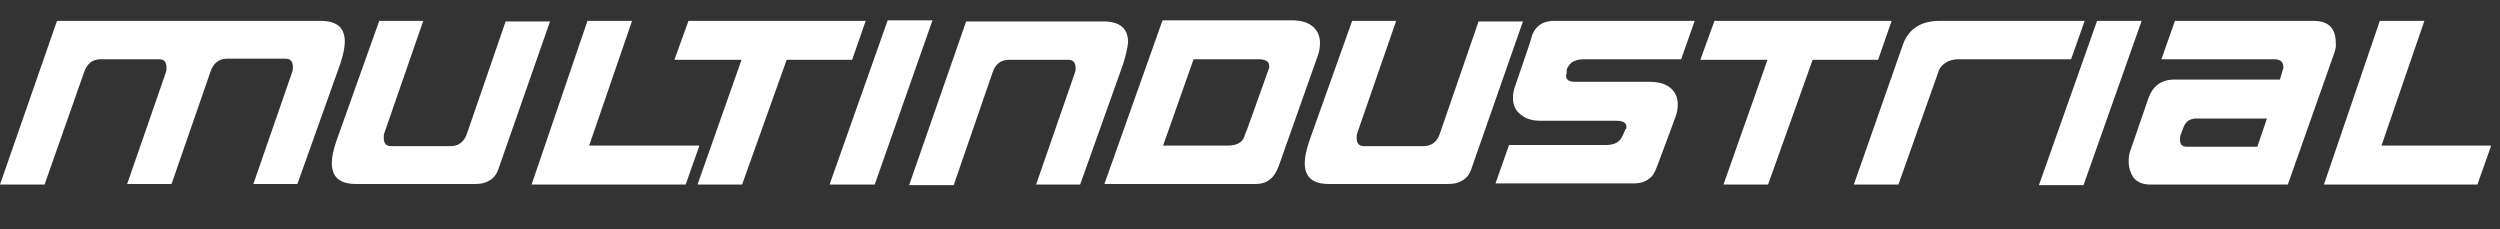 <?xml version="1.0" encoding="utf-8"?>
<!-- Generator: Adobe Illustrator 24.1.1, SVG Export Plug-In . SVG Version: 6.00 Build 0)  -->
<svg version="1.1" id="Capa_1" xmlns="http://www.w3.org/2000/svg" xmlns:xlink="http://www.w3.org/1999/xlink" x="0px" y="0px"
	 viewBox="0 0 443 40.6" style="enable-background:new 0 0 443 40.6;" xml:space="preserve">
<rect x="0" y="0" width="443" height="40.6" fill="#333333" stroke="none"/>
<style type="text/css">
	.st0{enable-background:new    ;}
	.st1{fill:#FFFFFF;}
</style>
<g class="st0">
	<path class="st1" d="M22.5,32.7l6.9-19.9c0.1-0.2,0.1-0.5,0.1-0.8c0-1-0.4-1.5-1.3-1.5H17.8c-1.4,0-2.4,0.8-2.9,2.3L7.9,32.7H0
		l10.1-29h46.7c2.9,0,4.3,1.2,4.3,3.7c0,1-0.3,2.4-0.8,3.9l-7.6,21.3h-7.8l6.9-19.9c0.1-0.2,0.1-0.5,0.1-0.8c0-1-0.4-1.5-1.3-1.5
		H40.2c-1.4,0-2.4,0.8-2.9,2.3l-6.9,19.9H22.5z"/>
</g>
<g class="st0">
	<path class="st1" d="M97.5,3.7L88.3,30c-0.3,0.9-0.9,1.7-1.8,2.1c-0.7,0.4-1.5,0.5-2.3,0.5H63.1c-2.9,0-4.3-1.2-4.3-3.7
		c0-1.1,0.3-2.4,0.8-3.9l7.6-21.3H75l-6.9,19.9c-0.1,0.2-0.1,0.5-0.1,0.8c0,1,0.4,1.5,1.3,1.5h10.5c1.4,0,2.4-0.7,2.9-2.1l6.9-20
		H97.5z"/>
</g>
<g class="st0">
	<path class="st1" d="M123.9,25.9l-2.4,6.8H94.2l9.9-29h7.9l-7.6,22.1H123.9z"/>
</g>
<g class="st0">
	<path class="st1" d="M131.5,32.7l-7.9,0l7.8-22.1h-11.9l2.5-6.9h31.4l-2.4,6.9h-11.6L131.5,32.7L131.5,32.7z"/>
</g>
<g class="st0">
	<path class="st1" d="M165.2,3.7L155,32.7H147l10.3-29.1H165.2z"/>
</g>
<g class="st0">
	<path class="st1" d="M199,11.4l-7.6,21.3h-7.8l6.9-19.9c0.1-0.2,0.1-0.5,0.1-0.7c0-1-0.4-1.5-1.3-1.5h-10.5c-1.4,0-2.4,0.7-2.9,2.2
		l-6.9,20h-7.9l10.1-29h24.3c2.9,0,4.4,1.2,4.4,3.7C199.8,8.5,199.5,9.8,199,11.4z"/>
</g>
<g class="st0">
	<path class="st1" d="M233.5,9.9l-6.9,19.5c-0.8,2.2-2.1,3.2-4.1,3.2h-26.8l10.3-29h22.9c1.5,0,2.7,0.3,3.6,1c0.9,0.7,1.4,1.7,1.4,3
		C233.9,8.4,233.8,9.1,233.5,9.9z M224.9,12c0-0.1,0-0.2,0-0.3c0-0.8-0.6-1.2-1.9-1.2h-11.5l-5.4,15.3h11.4c1.6,0,2.6-0.5,3-1.6
		l0.2-0.6C220.9,23.3,222.2,19.5,224.9,12z"/>
</g>
<g class="st0">
	<path class="st1" d="M269.9,3.7L260.7,30c-0.3,0.9-0.9,1.7-1.8,2.1c-0.7,0.4-1.5,0.5-2.3,0.5h-21.1c-2.9,0-4.3-1.2-4.3-3.7
		c0-1.1,0.3-2.4,0.8-3.9l7.6-21.3h7.8l-6.9,19.9c-0.1,0.2-0.1,0.5-0.1,0.8c0,1,0.4,1.5,1.3,1.5h10.5c1.4,0,2.4-0.7,2.9-2.1l6.9-20
		H269.9z"/>
</g>
<g class="st0">
	<path class="st1" d="M300.3,3.7l-2.4,6.8h-17.2c-0.9,0-1.6,0.2-2.1,0.5c-0.3,0.2-0.6,0.6-0.9,1.1c0,0.1-0.1,0.3-0.1,0.5
		c0,0.3,0,0.4,0,0.4c0,0.1-0.1,0.3-0.1,0.4c0,0.7,0.5,1.1,1.6,1.1h13.2c1.5,0,2.7,0.3,3.6,1c0.9,0.7,1.4,1.7,1.4,3
		c0,0.7-0.1,1.4-0.4,2.2c-0.7,2-1.8,4.8-3.2,8.6c-0.4,1.1-0.8,1.9-1.4,2.3c-0.7,0.6-1.6,0.9-2.8,0.9h-24.5l2.4-6.8h17.1
		c1.6,0,2.5-0.5,3-1.6c0.4-0.9,0.6-1.4,0.7-1.3c0-0.1,0-0.2,0-0.3c0-0.8-0.6-1.1-1.9-1.1h-13.2c-1.5,0-2.6-0.3-3.5-1
		c-1-0.7-1.5-1.7-1.5-3c0-0.7,0.1-1.4,0.4-2.2c1.8-5.3,2.8-8.1,2.8-8.3c0.5-2.1,1.9-3.2,4.1-3.2H300.3z"/>
</g>
<g class="st0">
	<path class="st1" d="M313.3,32.7l-7.9,0l7.8-22.1h-11.9l2.5-6.9h31.4l-2.4,6.9h-11.6L313.3,32.7L313.3,32.7z"/>
</g>
<g class="st0">
	<path class="st1" d="M369.4,3.7l-2.4,6.8H347c-0.8,0-1.6,0.2-2.2,0.6s-1,0.8-1.2,1.3l-7.2,20.3h-7.9l8.7-24.8
		c1-2.8,3.2-4.2,6.5-4.2H369.4z"/>
</g>
<g class="st0">
	<path class="st1" d="M379.5,3.7l-10.3,29.1h-7.9l10.3-29.1H379.5z"/>
</g>
<g class="st0">
	<path class="st1" d="M413.6,9.5l-8.2,23.2H381c-1.3,0-2.3-0.4-3-1.3c-0.5-0.8-0.8-1.7-0.8-2.8c0-0.8,0.1-1.5,0.4-2.2l3.1-9
		c0.8-2.2,2.3-3.3,4.6-3.3h18.7l0.5-1.7c0.1-0.2,0.1-0.4,0.1-0.6c0-0.8-0.5-1.3-1.6-1.3h-20l2.4-6.8h24.6c2.6,0,3.9,1.3,3.9,3.9
		C414,8.3,413.8,8.9,413.6,9.5z M401.7,21h-12.5c-1.1,0-1.9,0.5-2.3,1.6l-0.5,1.3c-0.1,0.3-0.1,0.6-0.1,0.9c0,0.8,0.4,1.2,1.2,1.2
		H400L401.7,21z"/>
</g>
<g class="st0">
	<path class="st1" d="M441.4,25.9l-2.4,6.8h-27.2l9.9-29h7.9l-7.6,22.1H441.4z"/>
</g>
</svg>
